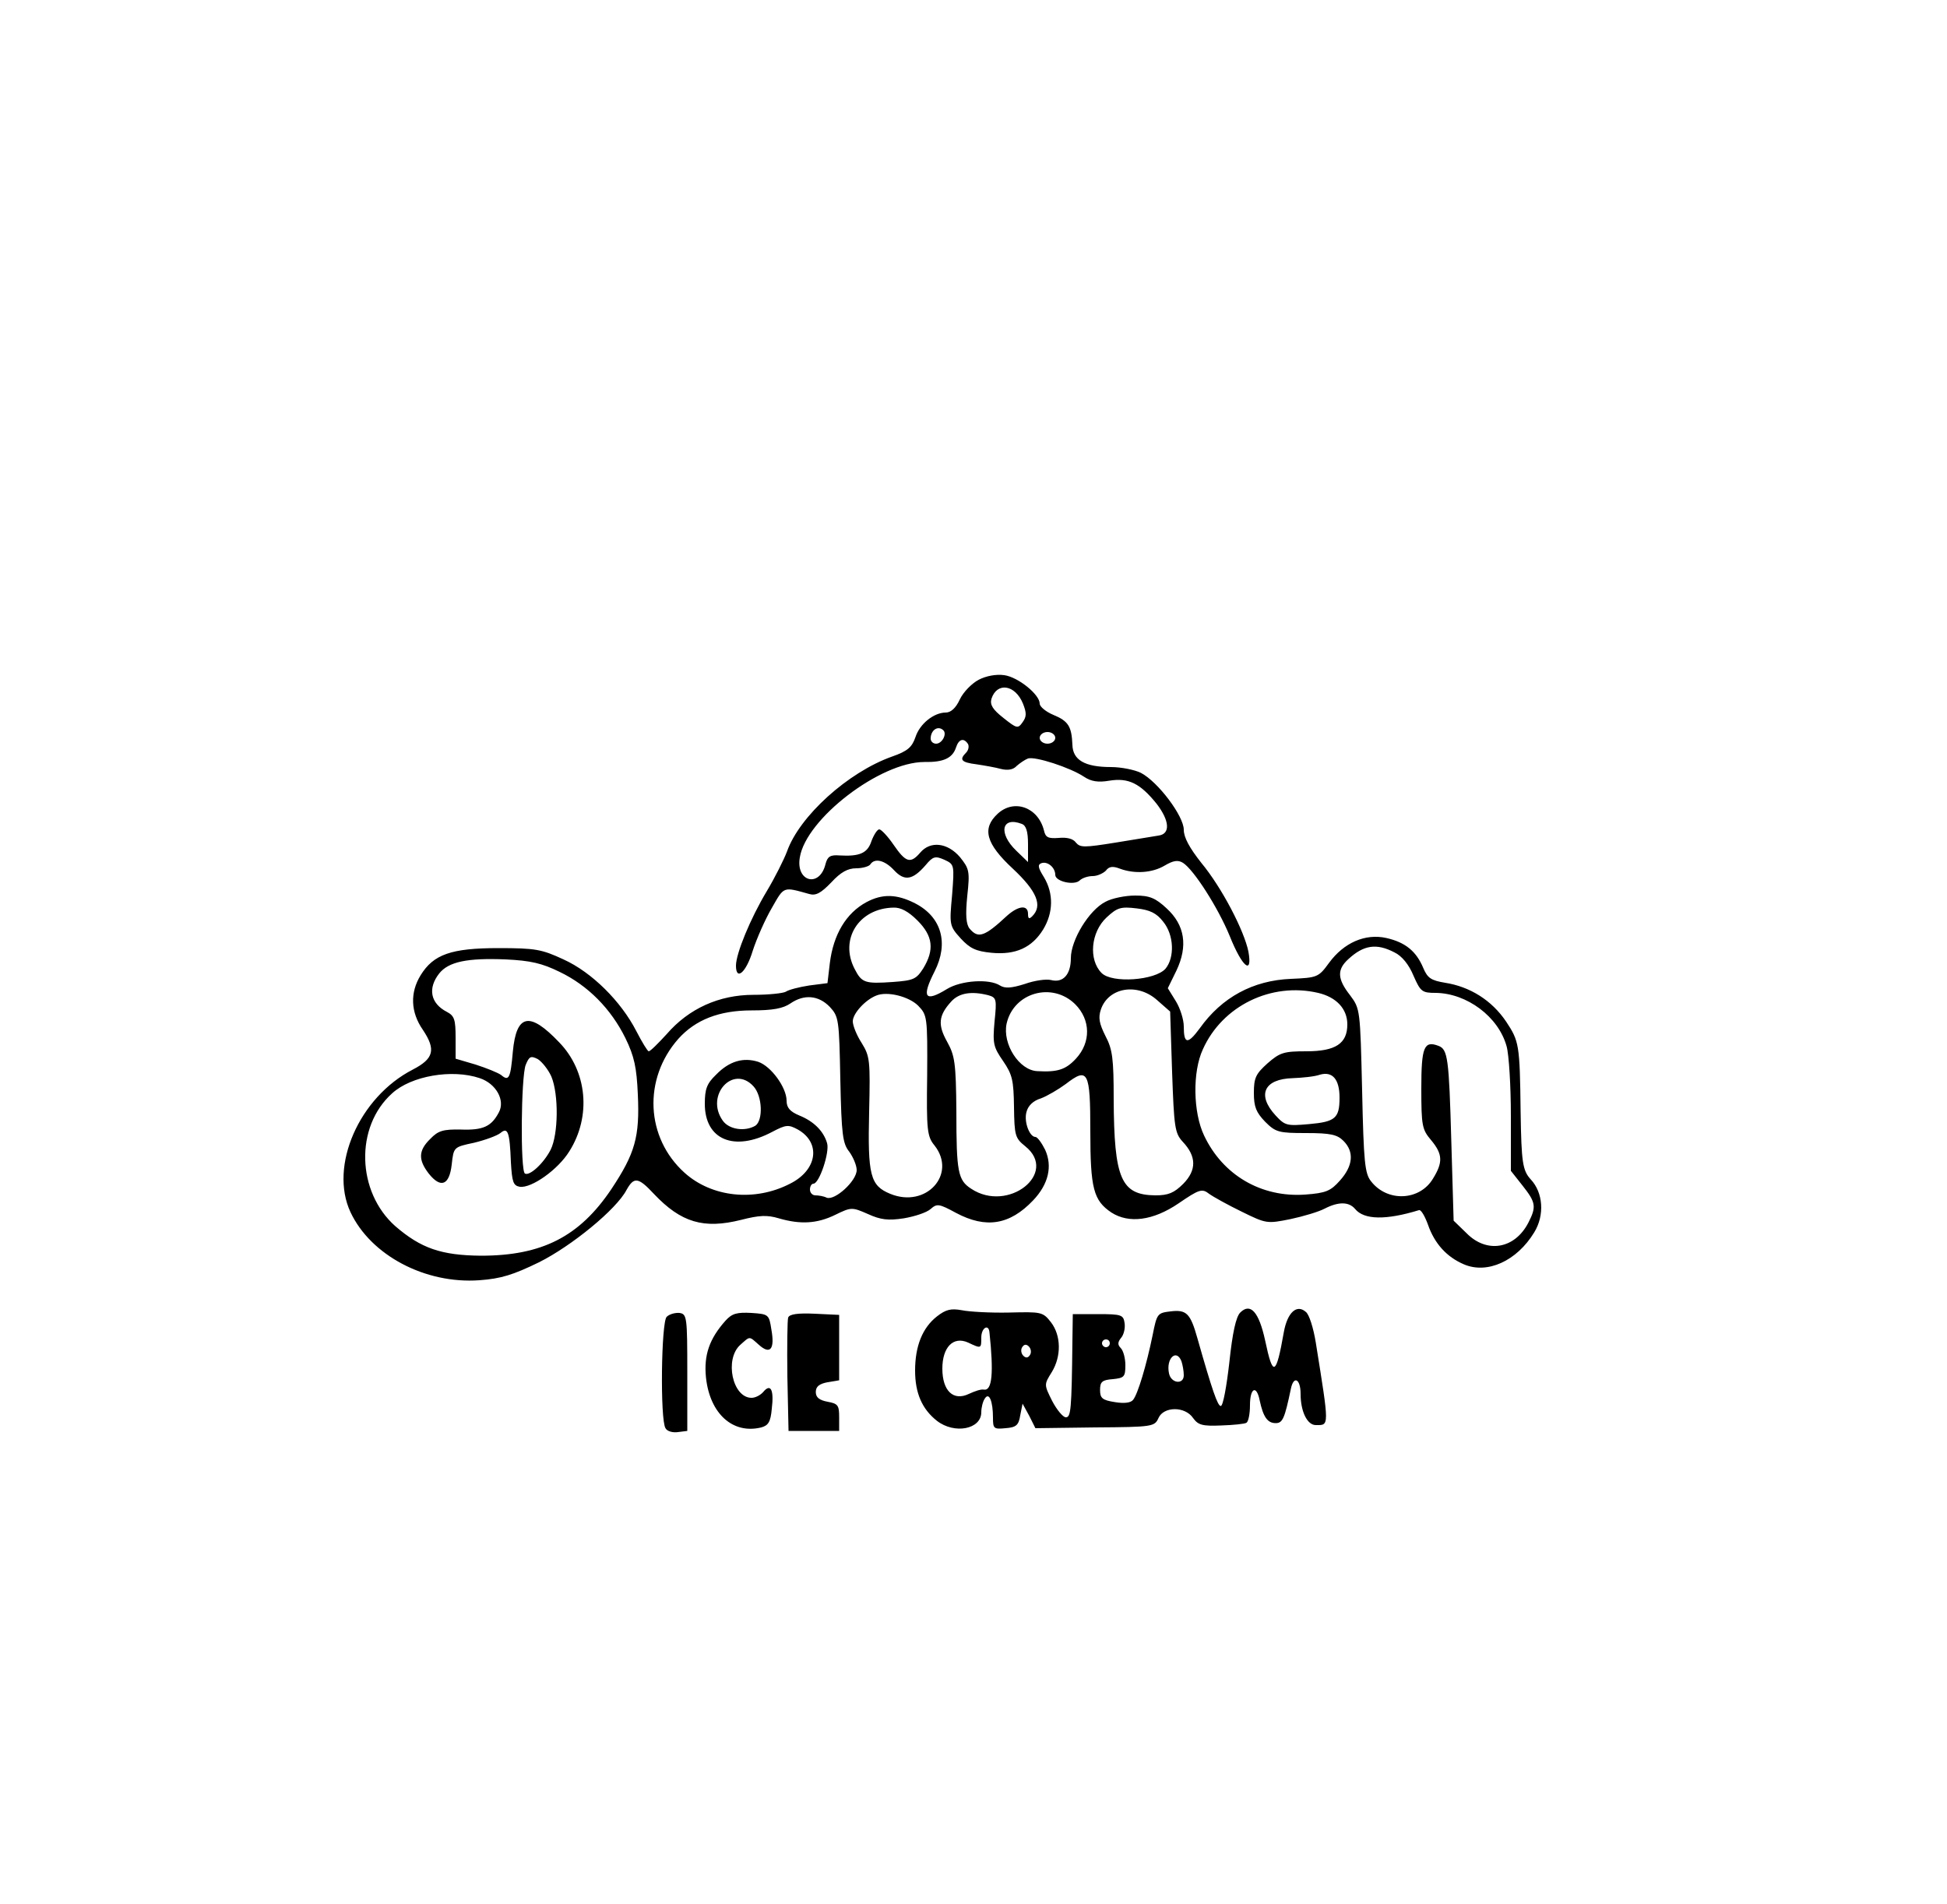 <?xml version="1.0" standalone="no"?>
<!DOCTYPE svg PUBLIC "-//W3C//DTD SVG 20010904//EN"
 "http://www.w3.org/TR/2001/REC-SVG-20010904/DTD/svg10.dtd">
<svg version="1.0" xmlns="http://www.w3.org/2000/svg"
 width="500pt" height="489pt" viewBox="0 0 500 489"
 preserveAspectRatio="xMidYMid meet">

<g transform="translate(0,489) scale(0.1,-0.1)"
fill="#000000" stroke="none">
<path d="M2513 3144 c-17 -9 -39 -31 -48 -50 -10 -22 -23 -34 -36 -34 -31 0
-67 -29 -78 -63 -9 -26 -20 -36 -60 -50 -113 -40 -238 -153 -270 -244 -8 -21
-31 -67 -52 -102 -42 -70 -79 -160 -79 -191 0 -40 26 -18 43 38 10 31 32 81
49 110 32 56 28 55 96 36 17 -5 30 2 57 30 24 26 42 36 64 36 16 0 33 5 36 10
11 17 37 11 61 -15 27 -29 48 -25 81 13 19 23 25 24 48 14 26 -12 26 -13 20
-91 -7 -76 -7 -79 22 -111 24 -26 39 -33 79 -37 62 -6 104 13 133 60 26 43 27
92 2 134 -15 24 -17 32 -7 36 16 6 36 -11 36 -30 0 -17 49 -28 63 -14 6 6 21
11 33 11 12 0 27 7 34 14 8 11 18 12 36 5 38 -14 83 -11 115 8 22 13 34 15 47
7 28 -18 90 -115 120 -188 32 -80 59 -102 48 -40 -11 54 -68 164 -121 228 -30
38 -45 65 -45 85 0 35 -66 123 -110 146 -16 8 -51 15 -77 15 -67 0 -98 18 -99
57 -2 47 -10 61 -49 77 -19 8 -35 21 -35 29 0 23 -55 68 -91 73 -21 3 -47 -2
-66 -12z m114 -61 c10 -25 9 -34 -1 -48 -12 -17 -15 -16 -49 11 -28 22 -35 34
-31 49 14 44 61 37 81 -12z m-204 -69 c9 -10 -4 -34 -19 -34 -8 0 -14 6 -14
13 0 22 19 35 33 21z m287 -19 c0 -8 -9 -15 -20 -15 -11 0 -20 7 -20 15 0 8 9
15 20 15 11 0 20 -7 20 -15z m-224 -16 c3 -6 1 -16 -5 -22 -18 -18 -13 -25 27
-30 20 -3 49 -8 63 -12 17 -4 31 -2 40 8 8 7 21 16 29 19 18 6 108 -23 144
-47 18 -12 36 -15 65 -10 49 8 79 -7 121 -59 34 -44 36 -78 5 -82 -11 -2 -60
-10 -110 -18 -81 -13 -91 -13 -102 0 -7 10 -23 14 -44 12 -27 -2 -34 1 -38 19
-15 60 -77 82 -119 43 -41 -38 -30 -77 39 -141 62 -58 77 -95 50 -122 -8 -8
-11 -7 -11 6 0 24 -25 21 -54 -5 -58 -54 -74 -59 -96 -33 -9 11 -11 35 -6 84
7 64 5 70 -19 100 -32 37 -76 42 -102 11 -25 -29 -37 -25 -68 20 -15 22 -32
40 -37 40 -5 0 -14 -14 -20 -30 -10 -31 -30 -40 -82 -37 -24 2 -31 -3 -36 -22
-15 -62 -77 -46 -66 17 16 99 206 245 320 245 49 -1 72 10 81 37 7 22 20 26
31 9z m138 -205 c11 -4 16 -19 16 -52 l0 -46 -30 29 c-47 45 -38 89 14 69z"/>
<path d="M2225 2573 c-52 -28 -85 -83 -94 -157 l-6 -51 -47 -6 c-26 -4 -53
-11 -60 -16 -7 -4 -44 -8 -83 -8 -88 0 -166 -35 -223 -101 -22 -24 -42 -44
-46 -44 -3 0 -17 23 -32 52 -39 76 -114 151 -187 184 -56 26 -72 29 -167 29
-121 0 -167 -16 -200 -70 -27 -44 -26 -94 6 -140 34 -51 28 -74 -26 -102 -138
-71 -215 -248 -160 -366 52 -111 192 -185 331 -175 56 4 87 14 153 46 84 42
199 136 225 186 19 34 30 33 70 -10 70 -74 128 -91 224 -67 47 12 67 13 97 4
55 -16 98 -14 145 9 41 20 43 20 84 2 33 -15 52 -17 92 -11 29 5 59 15 69 24
16 14 21 14 65 -10 77 -41 138 -31 198 32 40 42 50 88 31 130 -9 18 -20 33
-25 33 -15 0 -30 39 -23 64 4 16 17 29 37 35 16 6 45 23 64 37 57 44 63 33 63
-121 0 -147 8 -178 54 -209 45 -29 107 -21 172 23 54 37 61 39 79 25 11 -8 49
-29 84 -46 63 -31 65 -31 125 -19 33 7 73 19 88 27 35 18 62 18 78 -1 23 -28
79 -29 164 -3 5 2 15 -15 23 -37 17 -49 48 -83 92 -102 60 -26 136 8 181 82
27 44 23 102 -9 136 -21 23 -24 44 -26 174 -2 173 -4 181 -37 231 -37 55 -93
90 -157 100 -36 6 -45 12 -56 38 -18 43 -46 66 -95 77 -54 12 -109 -12 -147
-64 -27 -37 -30 -38 -98 -41 -97 -4 -177 -47 -234 -127 -31 -42 -41 -41 -41 5
0 17 -9 46 -20 64 l-21 34 22 45 c30 63 22 117 -25 160 -29 27 -44 33 -81 33
-25 0 -60 -7 -76 -16 -42 -21 -89 -98 -89 -145 0 -42 -20 -64 -51 -56 -12 3
-42 -1 -67 -10 -35 -11 -51 -12 -64 -4 -28 18 -100 13 -136 -9 -57 -35 -66
-22 -32 45 37 73 18 140 -50 175 -47 24 -84 25 -125 3z m131 -47 c40 -40 44
-75 15 -123 -18 -28 -25 -31 -78 -35 -72 -5 -80 -2 -98 33 -40 76 10 156 99
158 19 1 39 -10 62 -33z m631 -3 c28 -34 30 -92 6 -121 -27 -30 -137 -38 -164
-11 -34 34 -28 105 13 143 27 25 36 28 77 23 34 -4 51 -12 68 -34z m594 -79
c19 -9 37 -31 49 -60 18 -41 22 -44 57 -44 80 -1 161 -61 182 -137 6 -21 11
-102 11 -179 l0 -141 30 -38 c34 -43 36 -54 15 -95 -35 -68 -107 -80 -159 -27
l-33 32 -6 205 c-6 213 -9 235 -33 244 -37 14 -44 -3 -44 -109 0 -96 2 -106
25 -133 30 -36 31 -57 5 -99 -34 -57 -117 -61 -159 -7 -16 20 -19 48 -23 233
-5 209 -5 210 -31 245 -33 42 -34 66 -4 93 39 36 72 41 118 17z m-2144 -50
c73 -35 132 -95 169 -170 23 -47 29 -76 32 -145 5 -109 -7 -151 -68 -243 -82
-122 -178 -171 -335 -171 -102 1 -154 19 -220 76 -99 88 -104 255 -8 341 49
45 154 63 225 39 42 -14 66 -57 49 -88 -19 -36 -40 -46 -97 -44 -46 1 -59 -3
-79 -24 -31 -30 -31 -54 -4 -89 31 -39 53 -30 59 23 5 45 5 45 57 56 29 7 59
18 68 25 19 16 24 4 27 -75 3 -51 6 -60 23 -63 30 -4 98 44 127 91 57 90 46
206 -26 280 -76 80 -110 73 -119 -24 -6 -68 -10 -77 -30 -60 -8 6 -38 18 -66
27 l-51 15 0 54 c0 46 -3 56 -22 66 -43 22 -50 61 -20 99 24 30 72 40 170 36
65 -3 94 -10 139 -32z m1535 -73 l33 -29 5 -155 c5 -142 7 -157 27 -179 36
-38 36 -73 2 -108 -24 -24 -39 -30 -72 -30 -88 1 -106 42 -107 247 0 104 -3
128 -21 162 -16 32 -19 47 -12 68 19 57 94 70 145 24z m413 19 c47 -11 75 -41
75 -81 0 -49 -30 -69 -105 -69 -58 0 -68 -3 -100 -31 -30 -27 -35 -37 -35 -76
0 -36 6 -50 29 -74 27 -27 35 -29 105 -29 63 0 80 -4 96 -20 28 -28 25 -64 -9
-102 -24 -27 -36 -32 -89 -36 -113 -8 -212 50 -260 152 -28 59 -30 163 -3 221
50 112 176 173 296 145z m-1027 -33 c23 -24 24 -28 23 -179 -2 -141 0 -157 19
-180 58 -74 -22 -162 -114 -124 -51 21 -58 47 -54 211 3 131 2 142 -19 176
-13 20 -23 45 -23 56 0 20 32 55 60 66 28 12 84 -2 108 -26z m180 27 c21 -6
22 -10 16 -68 -5 -56 -3 -65 22 -101 24 -35 27 -50 28 -118 1 -74 3 -80 29
-101 86 -69 -44 -172 -139 -109 -34 22 -38 43 -38 198 -1 126 -4 144 -24 180
-24 43 -22 67 11 103 20 22 52 27 95 16z m223 -23 c40 -40 41 -98 2 -140 -26
-28 -47 -35 -99 -32 -47 2 -90 70 -79 122 18 80 117 108 176 50z m-630 -7 c23
-25 24 -32 27 -187 3 -141 6 -164 23 -185 10 -14 19 -35 19 -47 0 -28 -56 -79
-77 -71 -8 4 -21 6 -29 6 -8 0 -14 7 -14 15 0 8 4 15 9 15 15 0 42 81 35 104
-9 31 -34 56 -71 71 -24 10 -33 20 -33 38 0 34 -40 89 -73 100 -38 12 -74 2
-108 -33 -24 -23 -29 -37 -29 -75 0 -92 75 -124 173 -72 36 19 42 19 66 6 60
-34 50 -104 -20 -139 -91 -47 -201 -35 -271 28 -100 90 -107 241 -16 344 44
49 105 73 188 73 55 0 81 5 100 18 35 24 72 21 101 -9z m-715 -179 c19 -46 18
-148 -2 -188 -18 -35 -54 -68 -66 -61 -12 7 -10 248 2 279 9 22 13 24 31 15
11 -7 27 -27 35 -45z m2024 -54 c0 -53 -11 -62 -78 -68 -57 -5 -62 -4 -86 22
-49 53 -30 94 44 96 25 1 56 4 70 9 32 9 50 -12 50 -59z m-1505 29 c23 -25 25
-87 5 -101 -27 -16 -68 -10 -84 13 -46 65 27 145 79 88z"/>
<path d="M2406 1509 c-37 -29 -56 -76 -56 -139 0 -58 18 -99 56 -129 45 -35
114 -22 114 22 0 12 4 28 9 35 11 18 21 -7 21 -49 0 -28 2 -30 32 -27 28 2 34
8 38 33 l6 30 17 -31 16 -32 153 2 c148 1 153 2 163 24 13 30 68 31 89 0 13
-18 24 -21 72 -19 31 1 61 4 65 7 5 3 9 23 9 45 0 45 17 53 25 12 9 -42 20
-58 41 -58 18 0 23 12 39 88 7 35 25 26 25 -13 0 -45 17 -80 39 -80 35 0 35
-7 0 212 -6 37 -17 73 -26 79 -23 20 -47 -2 -56 -52 -20 -113 -28 -117 -48
-22 -16 74 -38 98 -64 72 -11 -11 -20 -52 -28 -128 -7 -61 -16 -112 -22 -112
-8 0 -22 40 -60 174 -18 64 -28 74 -69 69 -34 -4 -35 -6 -46 -61 -16 -78 -38
-151 -50 -166 -6 -8 -23 -10 -47 -6 -32 5 -38 10 -38 31 0 21 5 26 33 28 29 3
32 6 32 36 0 17 -5 37 -12 44 -8 8 -8 15 1 26 7 8 11 25 9 38 -3 21 -8 23 -68
23 l-65 0 -1 -70 c-2 -178 -4 -195 -17 -195 -7 0 -23 19 -35 42 -21 42 -21 42
-1 74 25 41 24 94 -2 128 -21 27 -25 27 -108 25 -47 -1 -102 2 -121 6 -28 5
-41 2 -64 -16z m135 -41 c11 -104 7 -150 -14 -147 -7 2 -24 -4 -39 -11 -40
-19 -68 8 -68 65 0 55 28 84 66 67 34 -16 34 -16 34 13 0 25 19 36 21 13z
m309 -28 c0 -5 -4 -10 -10 -10 -5 0 -10 5 -10 10 0 6 5 10 10 10 6 0 10 -4 10
-10z m-205 -30 c-5 -8 -11 -8 -17 -2 -6 6 -7 16 -3 22 5 8 11 8 17 2 6 -6 7
-16 3 -22z m389 -16 c3 -9 6 -25 6 -36 0 -25 -33 -21 -38 5 -8 38 19 64 32 31z"/>
<path d="M1712 1508 c-14 -14 -17 -264 -3 -286 4 -8 19 -12 32 -10 l24 3 0
150 c0 143 -1 150 -20 153 -11 1 -26 -3 -33 -10z"/>
<path d="M1863 1498 c-41 -46 -56 -88 -50 -146 10 -93 69 -146 142 -128 18 5
24 14 27 48 6 49 -3 66 -22 43 -7 -8 -20 -15 -30 -15 -49 0 -70 99 -29 136 26
23 22 23 48 0 29 -26 41 -11 32 39 -6 39 -7 40 -51 43 -37 2 -50 -1 -67 -20z"/>
<path d="M2024 1506 c-2 -6 -3 -75 -2 -151 l3 -140 65 0 65 0 0 35 c0 31 -3
35 -30 40 -21 4 -30 11 -30 25 0 14 9 21 30 25 l30 5 0 84 0 84 -63 3 c-43 2
-65 -1 -68 -10z"/>
</g>
</svg>
